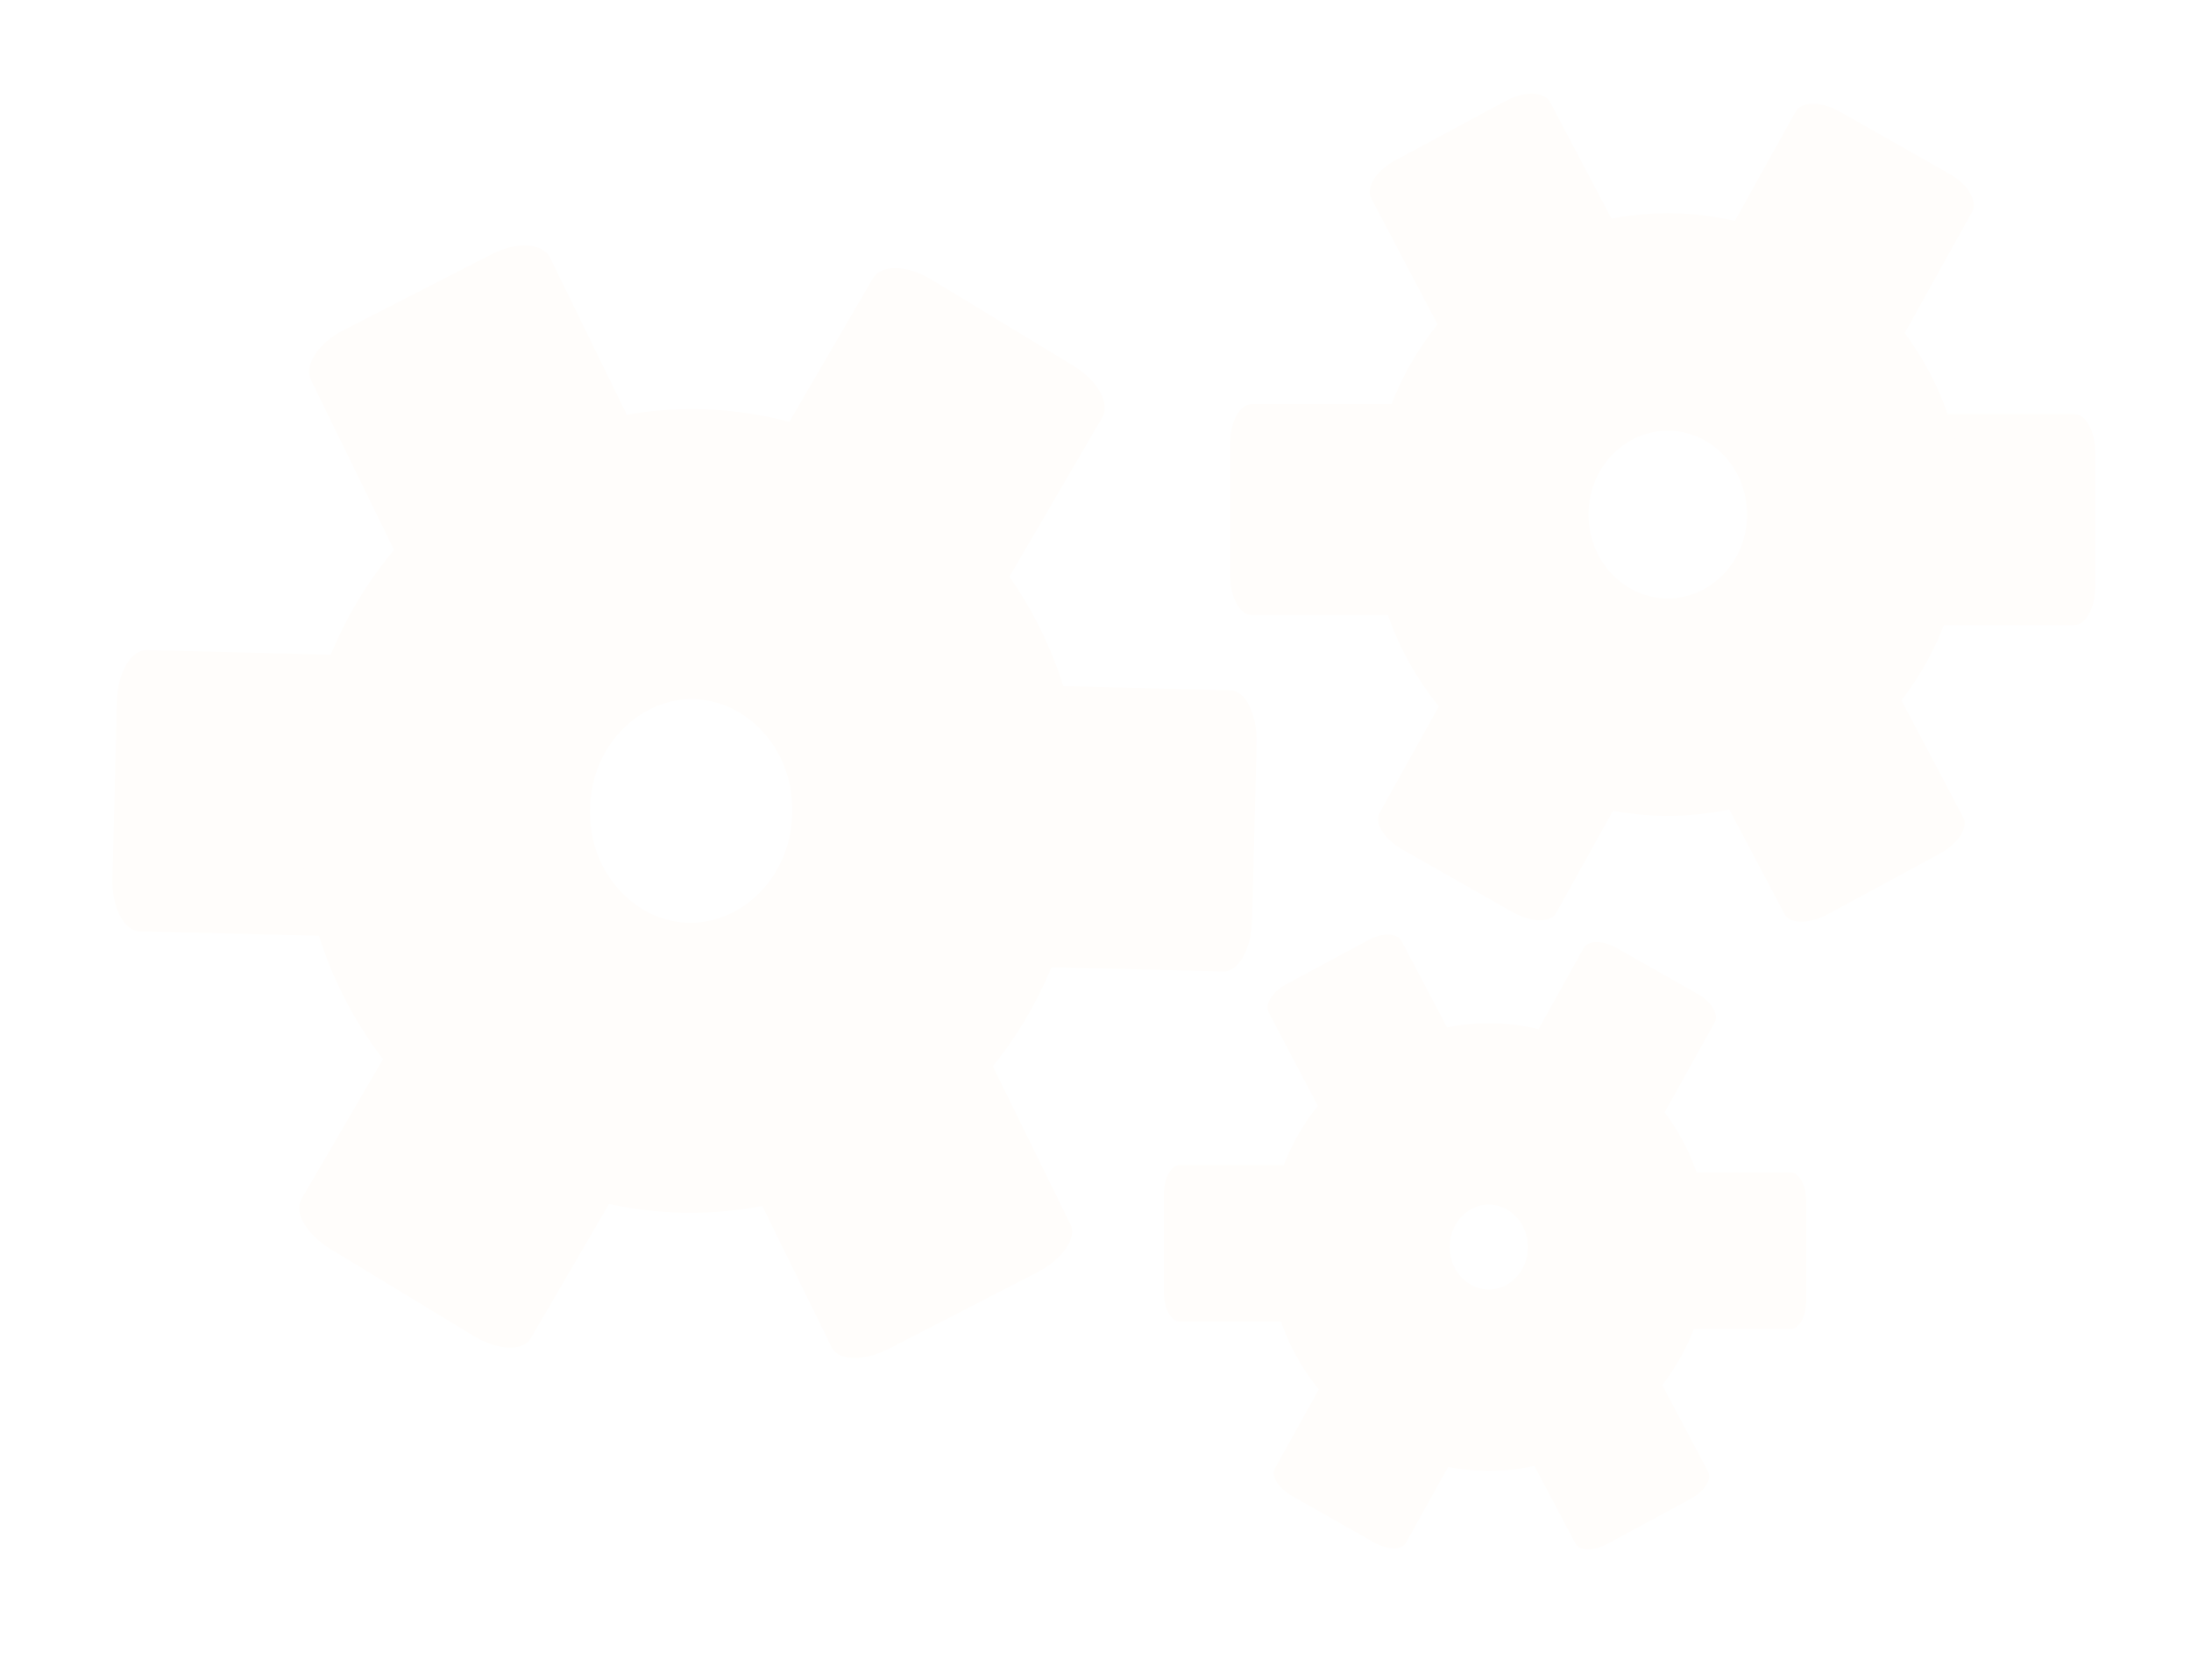 <svg width="60" height="46" viewBox="0 0 60 46" fill="none" xmlns="http://www.w3.org/2000/svg">
<g filter="url(#filter0_d_1529_317)">
<path d="M33.696 16.918L26.485 16.74C26.07 16.729 25.718 17.36 25.699 18.147L25.577 22.996C25.558 23.784 25.878 24.431 26.292 24.441L33.503 24.619C33.918 24.629 34.27 23.999 34.29 23.211L34.411 18.362C34.431 17.575 34.111 16.928 33.696 16.918Z" fill="#FFFDFB"/>
<path d="M26.334 16.053L30.187 9.443C30.408 9.063 30.058 8.433 29.404 8.036L25.493 5.662C24.839 5.265 24.129 5.252 23.908 5.632L20.055 12.242C19.834 12.622 20.184 13.252 20.838 13.649L24.749 16.023C25.403 16.42 26.113 16.433 26.334 16.053Z" fill="#FFFDFB"/>
<path d="M11.53 16.004L4.018 15.818C3.586 15.808 3.22 16.438 3.2 17.225L3.079 22.074C3.059 22.862 3.393 23.509 3.825 23.52L11.337 23.705C11.768 23.715 12.135 23.086 12.154 22.298L12.276 17.449C12.296 16.661 11.961 16.014 11.53 16.004Z" fill="#FFFDFB"/>
<path d="M14.529 34.673L18.14 28.478C18.347 28.122 17.985 27.511 17.332 27.114L13.421 24.74C12.767 24.343 12.068 24.31 11.861 24.666L8.25 30.861C8.042 31.217 8.404 31.828 9.058 32.225L12.969 34.599C13.623 34.996 14.322 35.029 14.529 34.673Z" fill="#FFFDFB"/>
<path d="M29.316 31.548L26.15 25.1C25.968 24.73 25.269 24.713 24.588 25.064L20.515 27.161C19.834 27.512 19.43 28.097 19.612 28.467L22.777 34.915C22.959 35.286 23.659 35.302 24.34 34.951L28.413 32.854C29.094 32.503 29.498 31.919 29.316 31.548Z" fill="#FFFDFB"/>
<path d="M18.487 12.074L15.062 5.069C14.865 4.666 14.153 4.623 13.472 4.972L9.395 7.062C8.713 7.412 8.321 8.021 8.517 8.424L11.942 15.429C12.139 15.832 12.851 15.875 13.533 15.526L17.609 13.436C18.291 13.086 18.683 12.476 18.487 12.074Z" fill="#FFFDFB"/>
<path d="M19.103 13.191C22.724 13.281 25.765 16.404 25.665 20.389C25.565 24.373 22.372 27.343 18.751 27.254C15.129 27.165 12.088 24.041 12.188 20.056C12.287 16.071 15.481 13.102 19.103 13.191Z" stroke="#FFFDFB" stroke-width="7.943"/>
<path d="M56.81 9.354H51.338C51.023 9.354 50.768 9.833 50.768 10.424V14.062C50.768 14.653 51.023 15.132 51.338 15.132H56.81C57.125 15.132 57.38 14.653 57.38 14.062V10.424C57.38 9.833 57.125 9.354 56.81 9.354Z" fill="#FFFDFB"/>
<path d="M51.211 8.843L54.007 3.815C54.167 3.526 53.89 3.06 53.386 2.775L50.375 1.067C49.871 0.782 49.333 0.785 49.172 1.074L46.376 6.101C46.215 6.39 46.493 6.856 46.997 7.141L50.008 8.849C50.511 9.134 51.05 9.132 51.211 8.843Z" fill="#FFFDFB"/>
<path d="M39.982 9.079H34.281C33.954 9.079 33.688 9.558 33.688 10.149V13.787C33.688 14.378 33.954 14.857 34.281 14.857H39.982C40.309 14.857 40.575 14.378 40.575 13.787V10.149C40.575 9.558 40.309 9.079 39.982 9.079Z" fill="#FFFDFB"/>
<path d="M42.612 23.021L45.232 18.31C45.383 18.039 45.097 17.588 44.593 17.302L41.582 15.595C41.079 15.309 40.548 15.297 40.398 15.568L37.777 20.28C37.626 20.55 37.912 21.002 38.416 21.287L41.427 22.995C41.931 23.28 42.461 23.292 42.612 23.021Z" fill="#FFFDFB"/>
<path d="M53.766 20.405L51.243 15.629C51.098 15.355 50.567 15.355 50.057 15.631L47.008 17.279C46.498 17.554 46.203 18 46.348 18.275L48.871 23.05C49.016 23.325 49.547 23.324 50.057 23.049L53.106 21.401C53.615 21.125 53.911 20.679 53.766 20.405Z" fill="#FFFDFB"/>
<path d="M45.183 6.004L42.453 0.815C42.296 0.517 41.755 0.498 41.245 0.772L38.193 2.415C37.683 2.689 37.397 3.154 37.554 3.452L40.284 8.641C40.441 8.939 40.982 8.959 41.492 8.684L44.544 7.041C45.054 6.767 45.34 6.302 45.183 6.004Z" fill="#FFFDFB"/>
<path d="M45.672 6.83C48.472 6.83 50.82 9.149 50.82 12.106C50.82 15.063 48.472 17.381 45.672 17.381C42.872 17.381 40.523 15.063 40.523 12.106C40.523 9.149 42.872 6.83 45.672 6.83Z" stroke="#FFFDFB" stroke-width="5.957"/>
<path d="M49.04 30.123H44.977C44.744 30.123 44.554 30.479 44.554 30.917V33.618C44.554 34.057 44.744 34.412 44.977 34.412H49.04C49.273 34.412 49.463 34.057 49.463 33.618V30.917C49.463 30.479 49.273 30.123 49.04 30.123Z" fill="#FFFDFB"/>
<path d="M44.882 29.743L46.958 26.011C47.078 25.796 46.871 25.45 46.498 25.238L44.262 23.97C43.888 23.758 43.488 23.761 43.369 23.975L41.293 27.707C41.174 27.922 41.38 28.268 41.754 28.48L43.989 29.748C44.363 29.96 44.763 29.958 44.882 29.743Z" fill="#FFFDFB"/>
<path d="M36.546 29.919H32.314C32.071 29.919 31.873 30.274 31.873 30.713V33.414C31.873 33.853 32.071 34.208 32.314 34.208H36.546C36.789 34.208 36.987 33.853 36.987 33.414V30.713C36.987 30.274 36.789 29.919 36.546 29.919Z" fill="#FFFDFB"/>
<path d="M38.498 40.27L40.444 36.772C40.556 36.571 40.343 36.236 39.97 36.024L37.734 34.756C37.36 34.544 36.967 34.535 36.855 34.736L34.909 38.234C34.797 38.435 35.01 38.77 35.383 38.982L37.619 40.25C37.993 40.462 38.387 40.471 38.498 40.27Z" fill="#FFFDFB"/>
<path d="M46.78 38.327L44.907 34.782C44.799 34.578 44.405 34.578 44.026 34.783L41.763 36.006C41.384 36.211 41.165 36.542 41.272 36.746L43.146 40.291C43.254 40.495 43.648 40.494 44.026 40.29L46.29 39.066C46.668 38.862 46.888 38.531 46.78 38.327Z" fill="#FFFDFB"/>
<path d="M40.408 27.636L38.381 23.783C38.264 23.562 37.863 23.548 37.484 23.752L35.218 24.971C34.839 25.175 34.627 25.52 34.743 25.741L36.77 29.593C36.887 29.815 37.288 29.829 37.667 29.625L39.933 28.406C40.312 28.202 40.524 27.857 40.408 27.636Z" fill="#FFFDFB"/>
<path d="M40.77 28.52C42.695 28.52 44.322 30.116 44.322 32.166C44.322 34.215 42.695 35.811 40.77 35.811C38.845 35.811 37.219 34.215 37.219 32.166C37.219 30.116 38.845 28.52 40.77 28.52Z" stroke="#FFFDFB" stroke-width="4.965"/>
</g>
<defs>
<filter id="filter0_d_1529_317" x="0.014" y="0" width="59.574" height="45.177" filterUnits="userSpaceOnUse" color-interpolation-filters="sRGB">
<feFlood flood-opacity="0" result="BackgroundImageFix"/>
<feColorMatrix in="SourceAlpha" type="matrix" values="0 0 0 0 0 0 0 0 0 0 0 0 0 0 0 0 0 0 127 0" result="hardAlpha"/>
<feOffset dy="1.986"/>
<feGaussianBlur stdDeviation="0.993"/>
<feComposite in2="hardAlpha" operator="out"/>
<feColorMatrix type="matrix" values="0 0 0 0 0 0 0 0 0 0 0 0 0 0 0 0 0 0 0.25 0"/>
<feBlend mode="normal" in2="BackgroundImageFix" result="effect1_dropShadow_1529_317"/>
<feBlend mode="normal" in="SourceGraphic" in2="effect1_dropShadow_1529_317" result="shape"/>
</filter>
</defs>
</svg>
